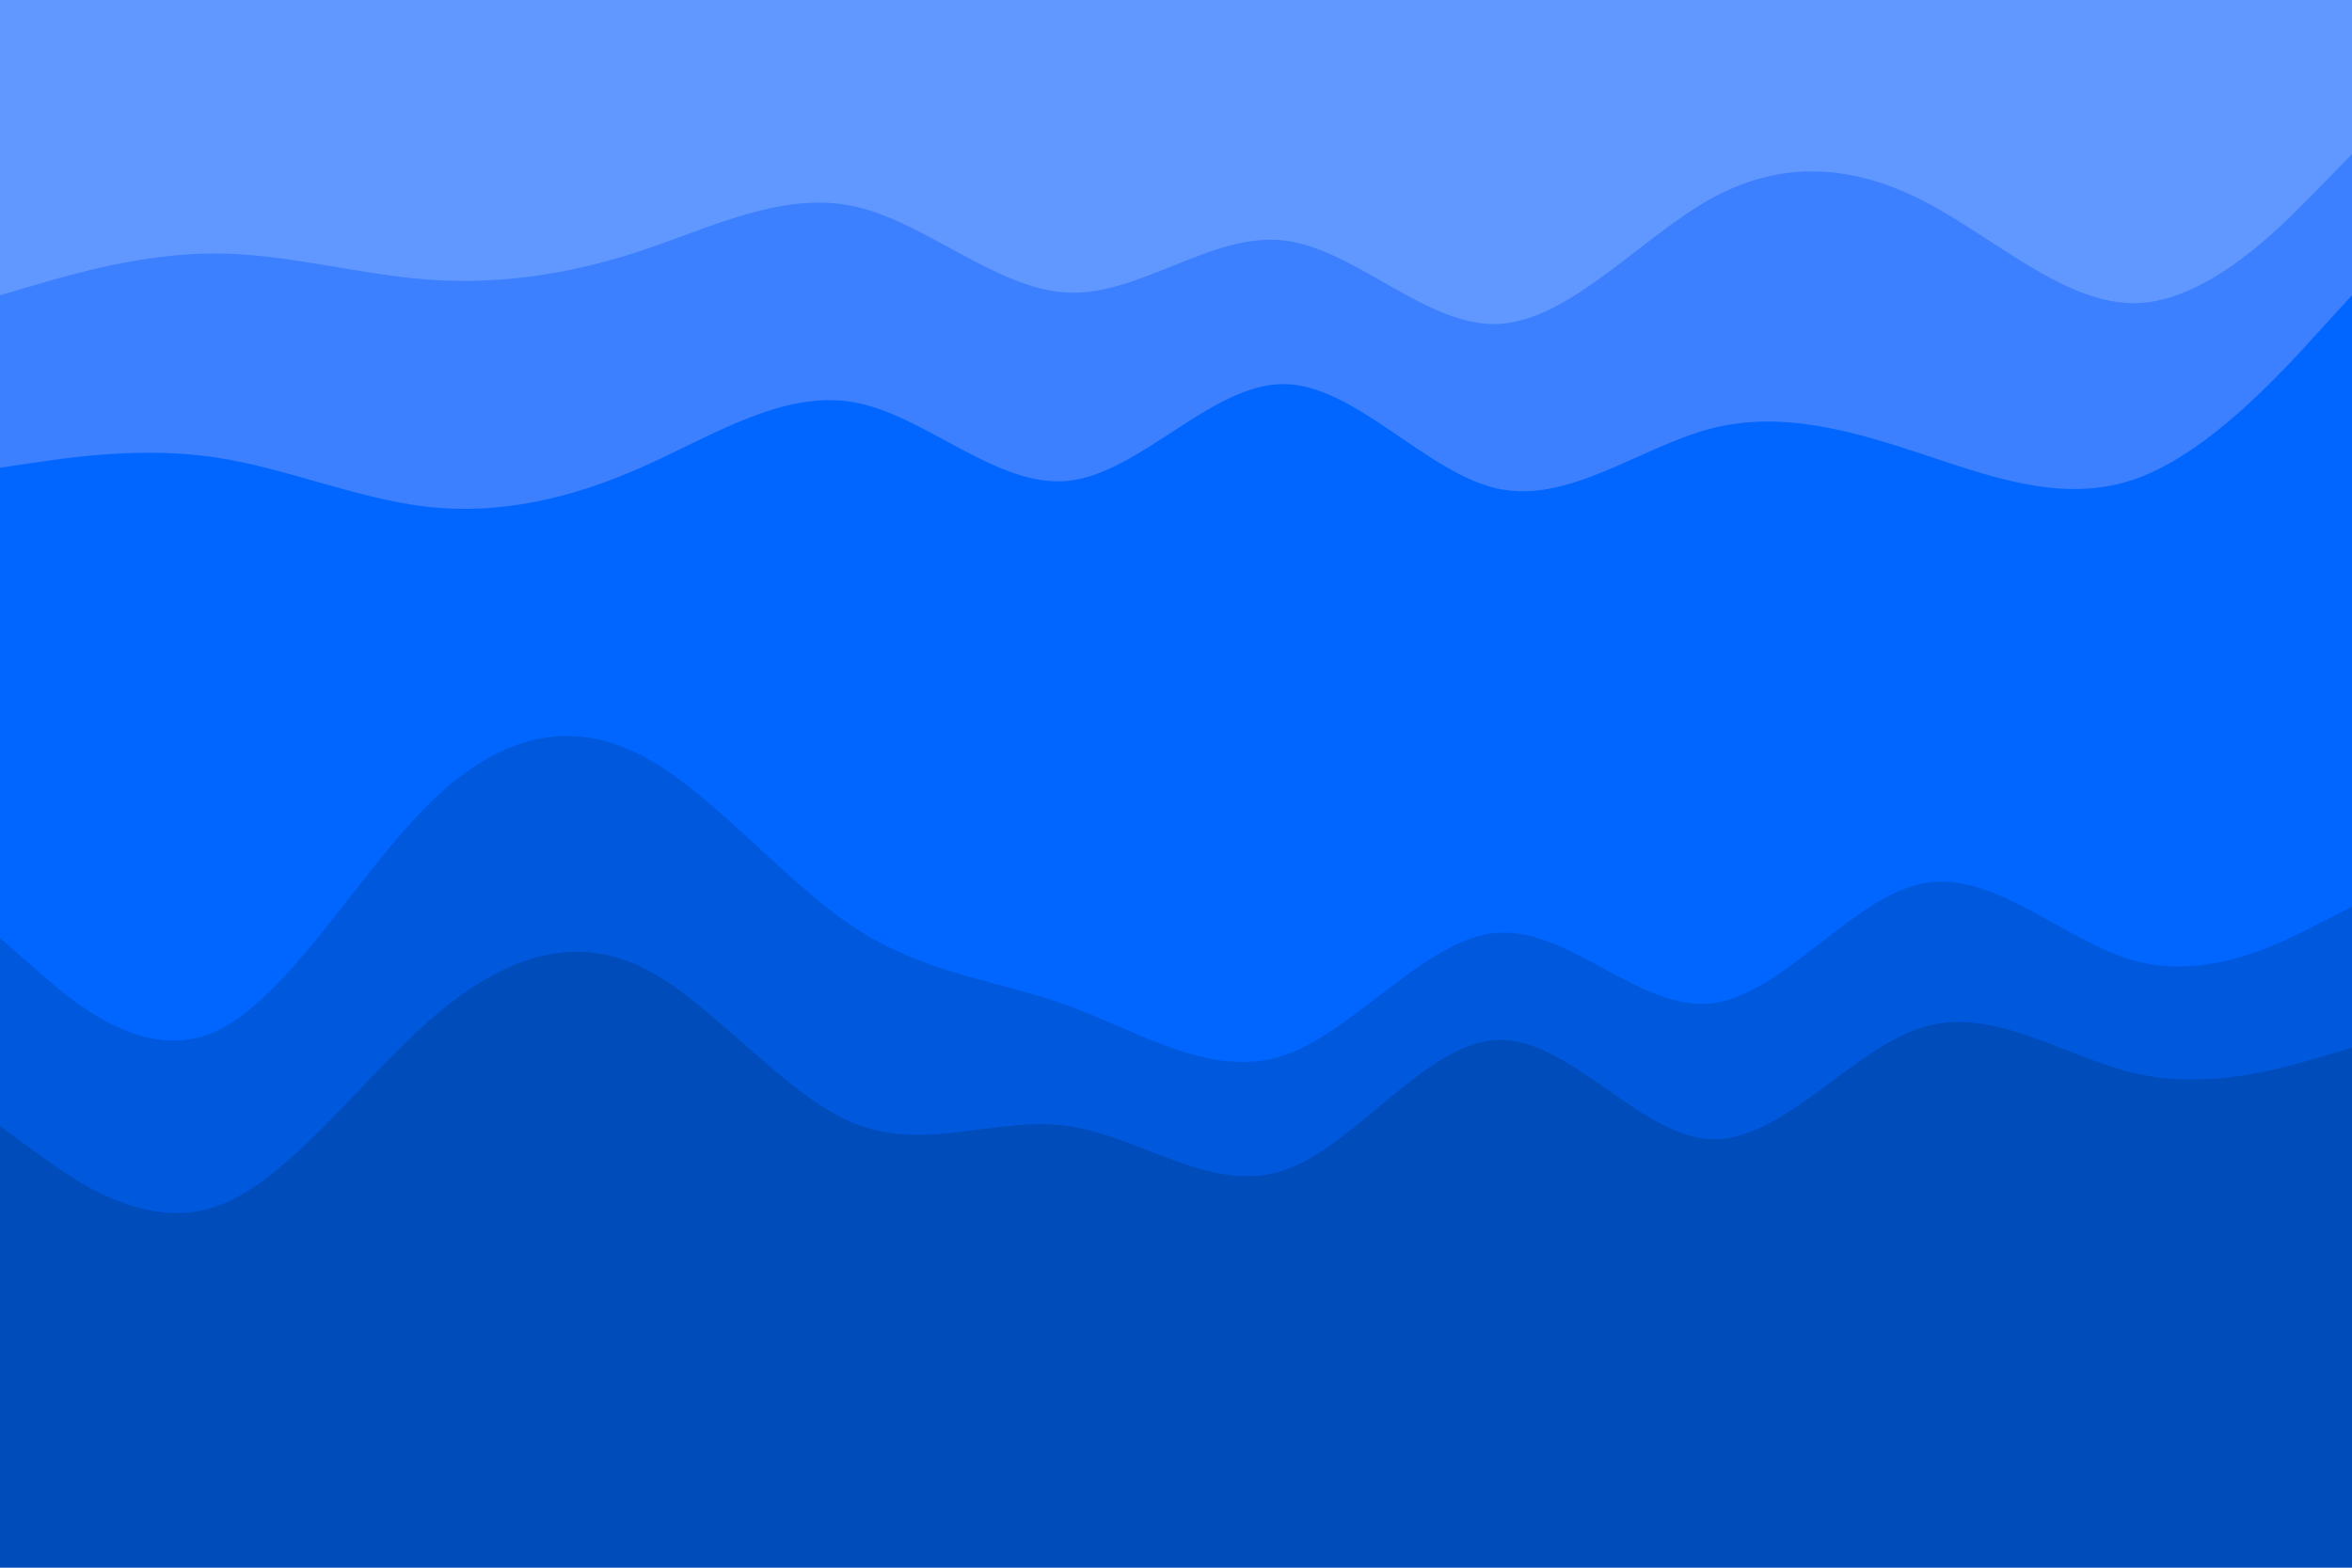 <svg id="visual" viewBox="0 0 900 600" width="900" height="600" xmlns="http://www.w3.org/2000/svg" xmlns:xlink="http://www.w3.org/1999/xlink" version="1.1"><path d="M0 115L13.7 111C27.3 107 54.7 99 82 99C109.3 99 136.7 107 163.8 109C191 111 218 107 245.2 98C272.3 89 299.7 75 327 81C354.3 87 381.7 113 409 114C436.3 115 463.7 91 491 94C518.3 97 545.7 127 573 126C600.3 125 627.7 93 654.8 78C682 63 709 65 736.2 79C763.3 93 790.7 119 818 118C845.3 117 872.7 89 886.3 75L900 61L900 0L886.3 0C872.7 0 845.3 0 818 0C790.7 0 763.3 0 736.2 0C709 0 682 0 654.8 0C627.7 0 600.3 0 573 0C545.7 0 518.3 0 491 0C463.7 0 436.3 0 409 0C381.7 0 354.3 0 327 0C299.7 0 272.3 0 245.2 0C218 0 191 0 163.8 0C136.7 0 109.3 0 82 0C54.7 0 27.3 0 13.7 0L0 0Z" fill="#6198ff"></path><path d="M0 181L13.7 179C27.3 177 54.7 173 82 177C109.3 181 136.7 193 163.8 196C191 199 218 193 245.2 181C272.3 169 299.7 151 327 156C354.3 161 381.7 189 409 186C436.3 183 463.7 149 491 149C518.3 149 545.7 183 573 189C600.3 195 627.7 173 654.8 166C682 159 709 167 736.2 176C763.3 185 790.7 195 818 185C845.3 175 872.7 145 886.3 130L900 115L900 59L886.3 73C872.7 87 845.3 115 818 116C790.7 117 763.3 91 736.2 77C709 63 682 61 654.8 76C627.7 91 600.3 123 573 124C545.7 125 518.3 95 491 92C463.7 89 436.3 113 409 112C381.7 111 354.3 85 327 79C299.7 73 272.3 87 245.2 96C218 105 191 109 163.8 107C136.7 105 109.3 97 82 97C54.7 97 27.3 105 13.7 109L0 113Z" fill="#3c80ff"></path><path d="M0 361L13.7 373C27.3 385 54.7 409 82 397C109.3 385 136.7 337 163.8 310C191 283 218 277 245.2 291C272.3 305 299.7 339 327 357C354.3 375 381.7 377 409 387C436.3 397 463.7 415 491 406C518.3 397 545.7 361 573 359C600.3 357 627.7 389 654.8 386C682 383 709 345 736.2 340C763.3 335 790.7 363 818 370C845.3 377 872.7 363 886.3 356L900 349L900 113L886.3 128C872.7 143 845.3 173 818 183C790.7 193 763.3 183 736.2 174C709 165 682 157 654.8 164C627.7 171 600.3 193 573 187C545.7 181 518.3 147 491 147C463.7 147 436.3 181 409 184C381.7 187 354.3 159 327 154C299.7 149 272.3 167 245.2 179C218 191 191 197 163.8 194C136.7 191 109.3 179 82 175C54.7 171 27.3 175 13.7 177L0 179Z" fill="#0066ff"></path><path d="M0 433L13.7 443C27.3 453 54.7 473 82 464C109.3 455 136.7 417 163.8 393C191 369 218 359 245.2 372C272.3 385 299.7 421 327 432C354.3 443 381.7 429 409 433C436.3 437 463.7 459 491 450C518.3 441 545.7 401 573 400C600.3 399 627.7 437 654.8 438C682 439 709 403 736.2 395C763.3 387 790.7 407 818 413C845.3 419 872.7 411 886.3 407L900 403L900 347L886.3 354C872.7 361 845.3 375 818 368C790.7 361 763.3 333 736.2 338C709 343 682 381 654.8 384C627.7 387 600.3 355 573 357C545.7 359 518.3 395 491 404C463.7 413 436.3 395 409 385C381.7 375 354.3 373 327 355C299.7 337 272.3 303 245.2 289C218 275 191 281 163.8 308C136.7 335 109.3 383 82 395C54.7 407 27.3 383 13.7 371L0 359Z" fill="#0059dd"></path><path d="M0 601L13.7 601C27.3 601 54.7 601 82 601C109.3 601 136.7 601 163.8 601C191 601 218 601 245.2 601C272.3 601 299.7 601 327 601C354.3 601 381.7 601 409 601C436.3 601 463.7 601 491 601C518.3 601 545.7 601 573 601C600.3 601 627.7 601 654.8 601C682 601 709 601 736.2 601C763.3 601 790.7 601 818 601C845.3 601 872.7 601 886.3 601L900 601L900 401L886.3 405C872.7 409 845.3 417 818 411C790.7 405 763.3 385 736.2 393C709 401 682 437 654.8 436C627.7 435 600.3 397 573 398C545.7 399 518.3 439 491 448C463.7 457 436.3 435 409 431C381.7 427 354.3 441 327 430C299.7 419 272.3 383 245.2 370C218 357 191 367 163.8 391C136.7 415 109.3 453 82 462C54.7 471 27.3 451 13.7 441L0 431Z" fill="#004cbb"></path></svg>